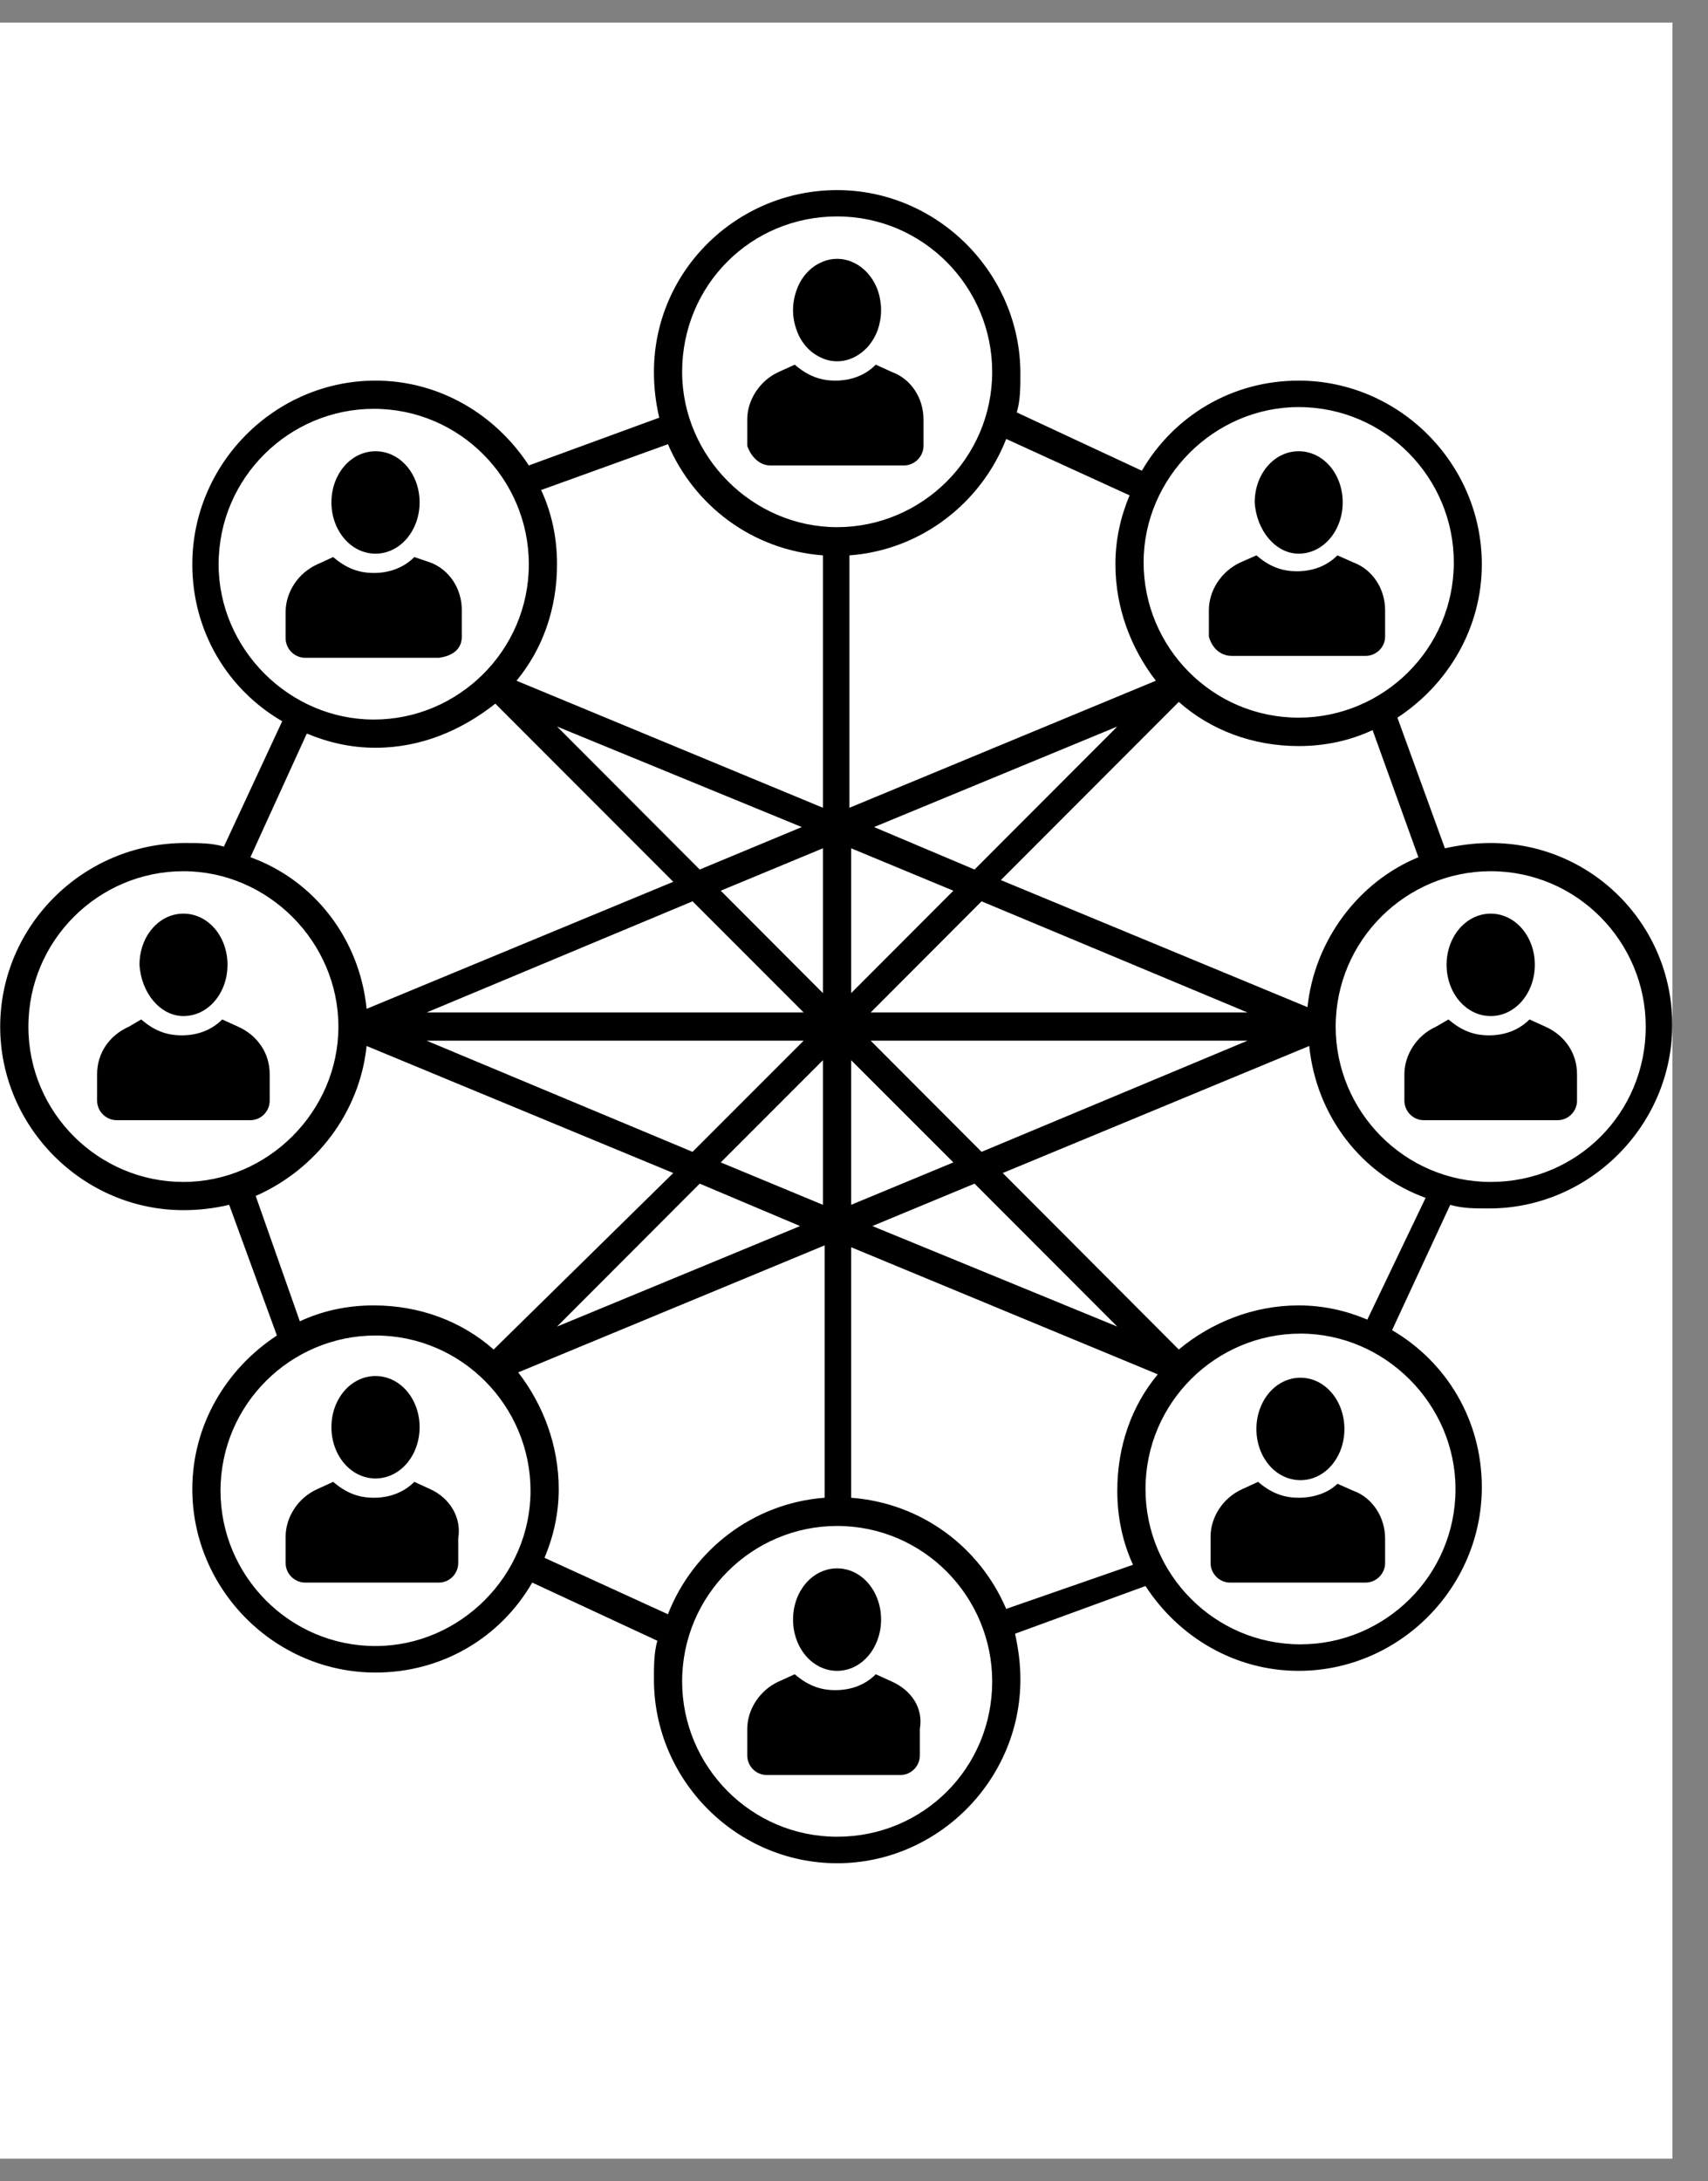 <svg xmlns="http://www.w3.org/2000/svg" xmlns:xlink="http://www.w3.org/1999/xlink" width="47" zoomAndPan="magnify" viewBox="0 0 35.25 45" height="60" preserveAspectRatio="xMidYMid meet" version="1.0"><rect x="0" y="0" width="35.25" height="45" fill="#808080" stroke="none"/><defs><clipPath id="e7519448c7"><path d="M 0 0.469 L 34.516 0.469 L 34.516 44.531 L 0 44.531 Z M 0 0.469 " clip-rule="nonzero"/></clipPath><clipPath id="d014debae4"><path d="M 0 3.922 L 34.516 3.922 L 34.516 38.438 L 0 38.438 Z M 0 3.922 " clip-rule="nonzero"/></clipPath></defs><g clip-path="url(#e7519448c7)"><path fill="#ffffff" d="M 0 0.469 L 34.516 0.469 L 34.516 44.531 L 0 44.531 Z M 0 0.469 " fill-opacity="1" fill-rule="nonzero"/><path fill="#ffffff" d="M 0 0.469 L 34.516 0.469 L 34.516 44.531 L 0 44.531 Z M 0 0.469 " fill-opacity="1" fill-rule="nonzero"/></g><path fill="#000000" d="M 15.895 9.602 L 18.656 9.602 C 18.875 9.602 19.059 9.418 19.059 9.199 L 19.059 8.652 C 19.059 8.215 18.805 7.816 18.402 7.672 L 18.074 7.523 C 17.859 7.742 17.566 7.852 17.238 7.852 C 16.914 7.852 16.656 7.742 16.402 7.523 L 16.074 7.672 C 15.676 7.852 15.422 8.254 15.422 8.652 L 15.422 9.199 C 15.496 9.418 15.676 9.602 15.895 9.602 Z M 15.895 9.602 " fill-opacity="1" fill-rule="nonzero"/><path fill="#000000" d="M 18.184 6.395 C 18.184 6.535 18.16 6.672 18.117 6.801 C 18.07 6.93 18.004 7.043 17.918 7.145 C 17.832 7.242 17.734 7.316 17.625 7.371 C 17.512 7.426 17.398 7.453 17.277 7.453 C 17.156 7.453 17.039 7.426 16.93 7.371 C 16.816 7.316 16.719 7.242 16.633 7.145 C 16.547 7.043 16.48 6.93 16.438 6.801 C 16.391 6.672 16.367 6.535 16.367 6.395 C 16.367 6.258 16.391 6.121 16.438 5.992 C 16.48 5.863 16.547 5.75 16.633 5.648 C 16.719 5.551 16.816 5.473 16.93 5.422 C 17.039 5.367 17.156 5.34 17.277 5.34 C 17.398 5.34 17.512 5.367 17.625 5.422 C 17.734 5.473 17.832 5.551 17.918 5.648 C 18.004 5.75 18.07 5.863 18.117 5.992 C 18.16 6.121 18.184 6.258 18.184 6.395 Z M 18.184 6.395 " fill-opacity="1" fill-rule="nonzero"/><path fill="#000000" d="M 9.531 13.133 L 9.531 12.586 C 9.531 12.148 9.277 11.75 8.875 11.602 L 8.551 11.492 C 8.332 11.711 8.039 11.82 7.715 11.82 C 7.387 11.82 7.133 11.711 6.875 11.492 L 6.551 11.641 C 6.148 11.82 5.895 12.223 5.895 12.621 L 5.895 13.168 C 5.895 13.387 6.078 13.57 6.297 13.57 L 9.059 13.57 C 9.348 13.531 9.531 13.387 9.531 13.133 Z M 9.531 13.133 " fill-opacity="1" fill-rule="nonzero"/><path fill="#000000" d="M 7.75 11.422 C 8.258 11.422 8.66 10.945 8.66 10.363 C 8.66 9.781 8.258 9.309 7.75 9.309 C 7.242 9.309 6.84 9.781 6.84 10.363 C 6.84 10.945 7.242 11.422 7.75 11.422 Z M 7.75 11.422 " fill-opacity="1" fill-rule="nonzero"/><path fill="#000000" d="M 25.422 13.531 L 28.184 13.531 C 28.402 13.531 28.586 13.352 28.586 13.133 L 28.586 12.586 C 28.586 12.148 28.328 11.75 27.93 11.602 L 27.602 11.457 C 27.383 11.676 27.094 11.785 26.766 11.785 C 26.438 11.785 26.184 11.676 25.93 11.457 L 25.602 11.602 C 25.203 11.785 24.949 12.184 24.949 12.586 L 24.949 13.133 C 25.02 13.387 25.203 13.531 25.422 13.531 Z M 25.422 13.531 " fill-opacity="1" fill-rule="nonzero"/><path fill="#000000" d="M 26.801 11.422 C 27.312 11.422 27.711 10.945 27.711 10.363 C 27.711 9.781 27.312 9.309 26.801 9.309 C 26.293 9.309 25.895 9.781 25.895 10.363 C 25.93 10.945 26.328 11.422 26.801 11.422 Z M 26.801 11.422 " fill-opacity="1" fill-rule="nonzero"/><path fill="#000000" d="M 4.914 21.18 L 4.586 21.031 C 4.367 21.25 4.078 21.359 3.75 21.359 C 3.422 21.359 3.168 21.25 2.914 21.031 L 2.66 21.18 C 2.258 21.359 2.004 21.723 2.004 22.16 L 2.004 22.707 C 2.004 22.926 2.188 23.109 2.406 23.109 L 5.168 23.109 C 5.387 23.109 5.566 22.926 5.566 22.707 L 5.566 22.16 C 5.566 21.723 5.312 21.359 4.914 21.18 Z M 4.914 21.18 " fill-opacity="1" fill-rule="nonzero"/><path fill="#000000" d="M 3.785 20.961 C 4.297 20.961 4.695 20.488 4.695 19.902 C 4.695 19.32 4.297 18.848 3.785 18.848 C 3.277 18.848 2.879 19.32 2.879 19.902 C 2.914 20.488 3.312 20.961 3.785 20.961 Z M 3.785 20.961 " fill-opacity="1" fill-rule="nonzero"/><path fill="#000000" d="M 18.402 34.688 L 18.074 34.539 C 17.859 34.758 17.566 34.867 17.238 34.867 C 16.914 34.867 16.656 34.758 16.402 34.539 L 16.074 34.688 C 15.676 34.867 15.422 35.27 15.422 35.668 L 15.422 36.215 C 15.422 36.434 15.602 36.617 15.82 36.617 L 18.586 36.617 C 18.805 36.617 18.984 36.434 18.984 36.215 L 18.984 35.668 C 19.059 35.23 18.805 34.867 18.402 34.688 Z M 18.402 34.688 " fill-opacity="1" fill-rule="nonzero"/><path fill="#000000" d="M 17.277 34.469 C 17.785 34.469 18.184 33.992 18.184 33.41 C 18.184 32.828 17.785 32.355 17.277 32.355 C 16.766 32.355 16.367 32.828 16.367 33.41 C 16.367 33.992 16.766 34.469 17.277 34.469 Z M 17.277 34.469 " fill-opacity="1" fill-rule="nonzero"/><path fill="#000000" d="M 8.875 30.719 L 8.551 30.57 C 8.332 30.789 8.039 30.898 7.715 30.898 C 7.387 30.898 7.133 30.789 6.875 30.57 L 6.551 30.719 C 6.148 30.898 5.895 31.301 5.895 31.699 L 5.895 32.246 C 5.895 32.465 6.078 32.648 6.297 32.648 L 9.059 32.648 C 9.277 32.648 9.457 32.465 9.457 32.246 L 9.457 31.738 C 9.531 31.301 9.277 30.898 8.875 30.719 Z M 8.875 30.719 " fill-opacity="1" fill-rule="nonzero"/><path fill="#000000" d="M 7.75 30.5 C 8.258 30.5 8.66 30.027 8.66 29.441 C 8.66 28.859 8.258 28.387 7.75 28.387 C 7.242 28.387 6.84 28.859 6.84 29.441 C 6.84 30.027 7.242 30.5 7.75 30.5 Z M 7.75 30.5 " fill-opacity="1" fill-rule="nonzero"/><path fill="#000000" d="M 26.801 30.898 C 26.477 30.898 26.219 30.789 25.965 30.57 L 25.641 30.719 C 25.238 30.898 24.984 31.301 24.984 31.699 L 24.984 32.246 C 24.984 32.465 25.168 32.648 25.383 32.648 L 28.184 32.648 C 28.402 32.648 28.586 32.465 28.586 32.246 L 28.586 31.738 C 28.586 31.301 28.328 30.898 27.93 30.754 L 27.602 30.609 C 27.422 30.789 27.129 30.898 26.801 30.898 Z M 26.801 30.898 " fill-opacity="1" fill-rule="nonzero"/><path fill="#000000" d="M 25.93 29.48 C 25.93 30.062 26.328 30.535 26.84 30.535 C 27.348 30.535 27.746 30.062 27.746 29.48 C 27.746 28.898 27.348 28.422 26.84 28.422 C 26.328 28.422 25.93 28.898 25.93 29.48 Z M 25.93 29.48 " fill-opacity="1" fill-rule="nonzero"/><g clip-path="url(#d014debae4)"><path fill="#000000" d="M 30.766 17.391 C 30.438 17.391 30.148 17.43 29.82 17.5 L 28.84 14.805 C 29.895 14.113 30.582 12.949 30.582 11.641 C 30.582 9.562 28.875 7.852 26.801 7.852 C 25.422 7.852 24.223 8.582 23.566 9.711 L 20.984 8.508 C 21.059 8.254 21.059 8 21.059 7.707 C 21.059 5.633 19.348 3.922 17.277 3.922 C 15.203 3.922 13.496 5.594 13.496 7.672 C 13.496 8 13.531 8.289 13.605 8.617 L 10.914 9.602 C 10.223 8.543 9.059 7.852 7.75 7.852 C 5.676 7.852 3.969 9.562 3.969 11.641 C 3.969 13.023 4.695 14.223 5.824 14.879 L 4.621 17.465 C 4.367 17.391 4.113 17.391 3.824 17.391 C 1.715 17.391 0.004 19.102 0.004 21.18 C 0.004 23.254 1.715 24.965 3.785 24.965 C 4.113 24.965 4.406 24.93 4.73 24.855 L 5.715 27.551 C 4.66 28.242 3.969 29.406 3.969 30.719 C 3.969 32.793 5.676 34.504 7.75 34.504 C 9.133 34.504 10.332 33.777 10.984 32.648 L 13.566 33.848 C 13.496 34.102 13.496 34.359 13.496 34.648 C 13.496 36.727 15.203 38.438 17.277 38.438 C 19.348 38.438 21.059 36.727 21.059 34.648 C 21.059 34.32 21.02 34.031 20.949 33.703 L 23.641 32.719 C 24.328 33.777 25.492 34.469 26.801 34.469 C 28.875 34.469 30.582 32.758 30.582 30.68 C 30.582 29.297 29.855 28.098 28.73 27.441 L 29.93 24.855 C 30.184 24.93 30.438 24.93 30.73 24.93 C 32.801 24.93 34.512 23.219 34.512 21.141 C 34.512 19.066 32.84 17.391 30.766 17.391 Z M 29.273 17.684 C 28.039 18.191 27.129 19.395 26.984 20.777 L 20.656 18.156 L 24.328 14.48 C 24.984 15.062 25.855 15.391 26.801 15.391 C 27.348 15.391 27.855 15.281 28.328 15.062 Z M 17.566 20.488 L 17.566 17.5 L 19.676 18.375 Z M 16.984 20.488 L 14.875 18.375 L 16.984 17.5 Z M 16.984 21.871 L 16.984 24.855 L 14.875 23.98 Z M 17.566 21.871 L 19.676 23.98 L 17.566 24.855 Z M 20.258 18.594 L 25.746 20.887 L 17.969 20.887 Z M 20.113 17.938 L 18.039 17.062 L 23.059 14.988 Z M 14.441 17.938 L 11.496 14.988 L 16.547 17.062 Z M 16.586 20.887 L 8.805 20.887 L 14.293 18.594 Z M 16.586 21.469 L 14.293 23.762 L 8.805 21.469 Z M 14.441 24.418 L 16.512 25.293 L 11.496 27.367 Z M 20.113 24.418 L 23.059 27.367 L 18.004 25.293 Z M 17.969 21.469 L 25.746 21.469 L 20.258 23.762 Z M 26.801 8.398 C 28.586 8.398 30.004 9.855 30.004 11.602 C 30.004 13.387 28.547 14.805 26.801 14.805 C 25.02 14.805 23.602 13.352 23.602 11.602 C 23.602 9.855 25.059 8.398 26.801 8.398 Z M 23.312 10.219 C 23.129 10.656 23.02 11.129 23.02 11.641 C 23.02 12.551 23.348 13.387 23.855 14.043 L 17.531 16.664 L 17.531 11.457 C 19.02 11.348 20.258 10.363 20.766 9.055 Z M 17.277 4.465 C 19.059 4.465 20.477 5.922 20.477 7.672 C 20.477 9.453 19.02 10.875 17.277 10.875 C 15.531 10.875 14.078 9.418 14.078 7.672 C 14.078 5.887 15.496 4.465 17.277 4.465 Z M 13.785 9.164 C 14.332 10.438 15.531 11.348 16.984 11.457 L 16.984 16.664 L 10.66 14.043 C 11.203 13.387 11.496 12.551 11.496 11.641 C 11.496 11.094 11.387 10.582 11.168 10.109 Z M 4.512 11.641 C 4.512 9.855 5.969 8.434 7.715 8.434 C 9.496 8.434 10.914 9.891 10.914 11.641 C 10.914 13.422 9.457 14.844 7.715 14.844 C 5.969 14.844 4.512 13.387 4.512 11.641 Z M 6.332 15.133 C 6.77 15.316 7.242 15.426 7.75 15.426 C 8.695 15.426 9.531 15.062 10.223 14.516 L 13.895 18.191 L 7.566 20.812 C 7.422 19.359 6.477 18.156 5.168 17.684 Z M 0.586 21.18 C 0.586 19.395 2.039 17.973 3.785 17.973 C 5.531 17.973 6.984 19.43 6.984 21.18 C 6.984 22.926 5.531 24.383 3.785 24.383 C 2.039 24.383 0.586 22.961 0.586 21.18 Z M 5.277 24.672 C 6.512 24.129 7.422 22.961 7.566 21.578 L 13.895 24.199 L 10.188 27.84 C 9.531 27.258 8.66 26.93 7.715 26.93 C 7.168 26.93 6.66 27.039 6.188 27.258 Z M 7.75 33.957 C 5.969 33.957 4.551 32.5 4.551 30.754 C 4.551 28.969 6.004 27.551 7.75 27.551 C 9.531 27.551 10.949 29.008 10.949 30.754 C 10.949 32.5 9.496 33.957 7.75 33.957 Z M 11.238 32.137 C 11.422 31.699 11.531 31.227 11.531 30.719 C 11.531 29.809 11.203 28.969 10.695 28.312 L 17.02 25.691 L 17.02 30.898 C 15.531 31.008 14.293 31.992 13.785 33.301 Z M 17.277 37.891 C 15.496 37.891 14.078 36.434 14.078 34.688 C 14.078 32.902 15.531 31.48 17.277 31.48 C 19.059 31.48 20.477 32.938 20.477 34.688 C 20.477 36.469 19.059 37.891 17.277 37.891 Z M 20.766 33.191 C 20.223 31.918 19.02 31.008 17.566 30.898 L 17.566 25.73 L 23.895 28.352 C 23.348 29.008 23.059 29.844 23.059 30.754 C 23.059 31.301 23.168 31.809 23.383 32.281 Z M 30.039 30.719 C 30.039 32.5 28.586 33.922 26.84 33.922 C 25.059 33.922 23.641 32.465 23.641 30.719 C 23.641 28.934 25.094 27.512 26.84 27.512 C 28.586 27.512 30.039 28.969 30.039 30.719 Z M 28.219 27.223 C 27.785 27.039 27.312 26.93 26.801 26.93 C 25.855 26.93 24.984 27.293 24.328 27.84 L 20.695 24.199 L 27.02 21.578 C 27.168 23.035 28.113 24.238 29.422 24.711 Z M 30.766 24.383 C 28.984 24.383 27.566 22.926 27.566 21.18 C 27.566 19.395 29.02 17.973 30.766 17.973 C 32.547 17.973 33.965 19.43 33.965 21.18 C 33.965 22.961 32.547 24.383 30.766 24.383 Z M 30.766 24.383 " fill-opacity="1" fill-rule="nonzero"/></g><path fill="#000000" d="M 31.895 21.18 L 31.566 21.031 C 31.348 21.25 31.055 21.359 30.73 21.359 C 30.402 21.359 30.148 21.25 29.895 21.031 L 29.637 21.18 C 29.238 21.359 28.984 21.762 28.984 22.16 L 28.984 22.707 C 28.984 22.926 29.164 23.109 29.383 23.109 L 32.148 23.109 C 32.367 23.109 32.547 22.926 32.547 22.707 L 32.547 22.16 C 32.547 21.723 32.293 21.359 31.895 21.18 Z M 31.895 21.18 " fill-opacity="1" fill-rule="nonzero"/><path fill="#000000" d="M 30.766 20.961 C 31.273 20.961 31.676 20.488 31.676 19.902 C 31.676 19.32 31.273 18.848 30.766 18.848 C 30.258 18.848 29.855 19.32 29.855 19.902 C 29.855 20.488 30.258 20.961 30.766 20.961 Z M 30.766 20.961 " fill-opacity="1" fill-rule="nonzero"/></svg>